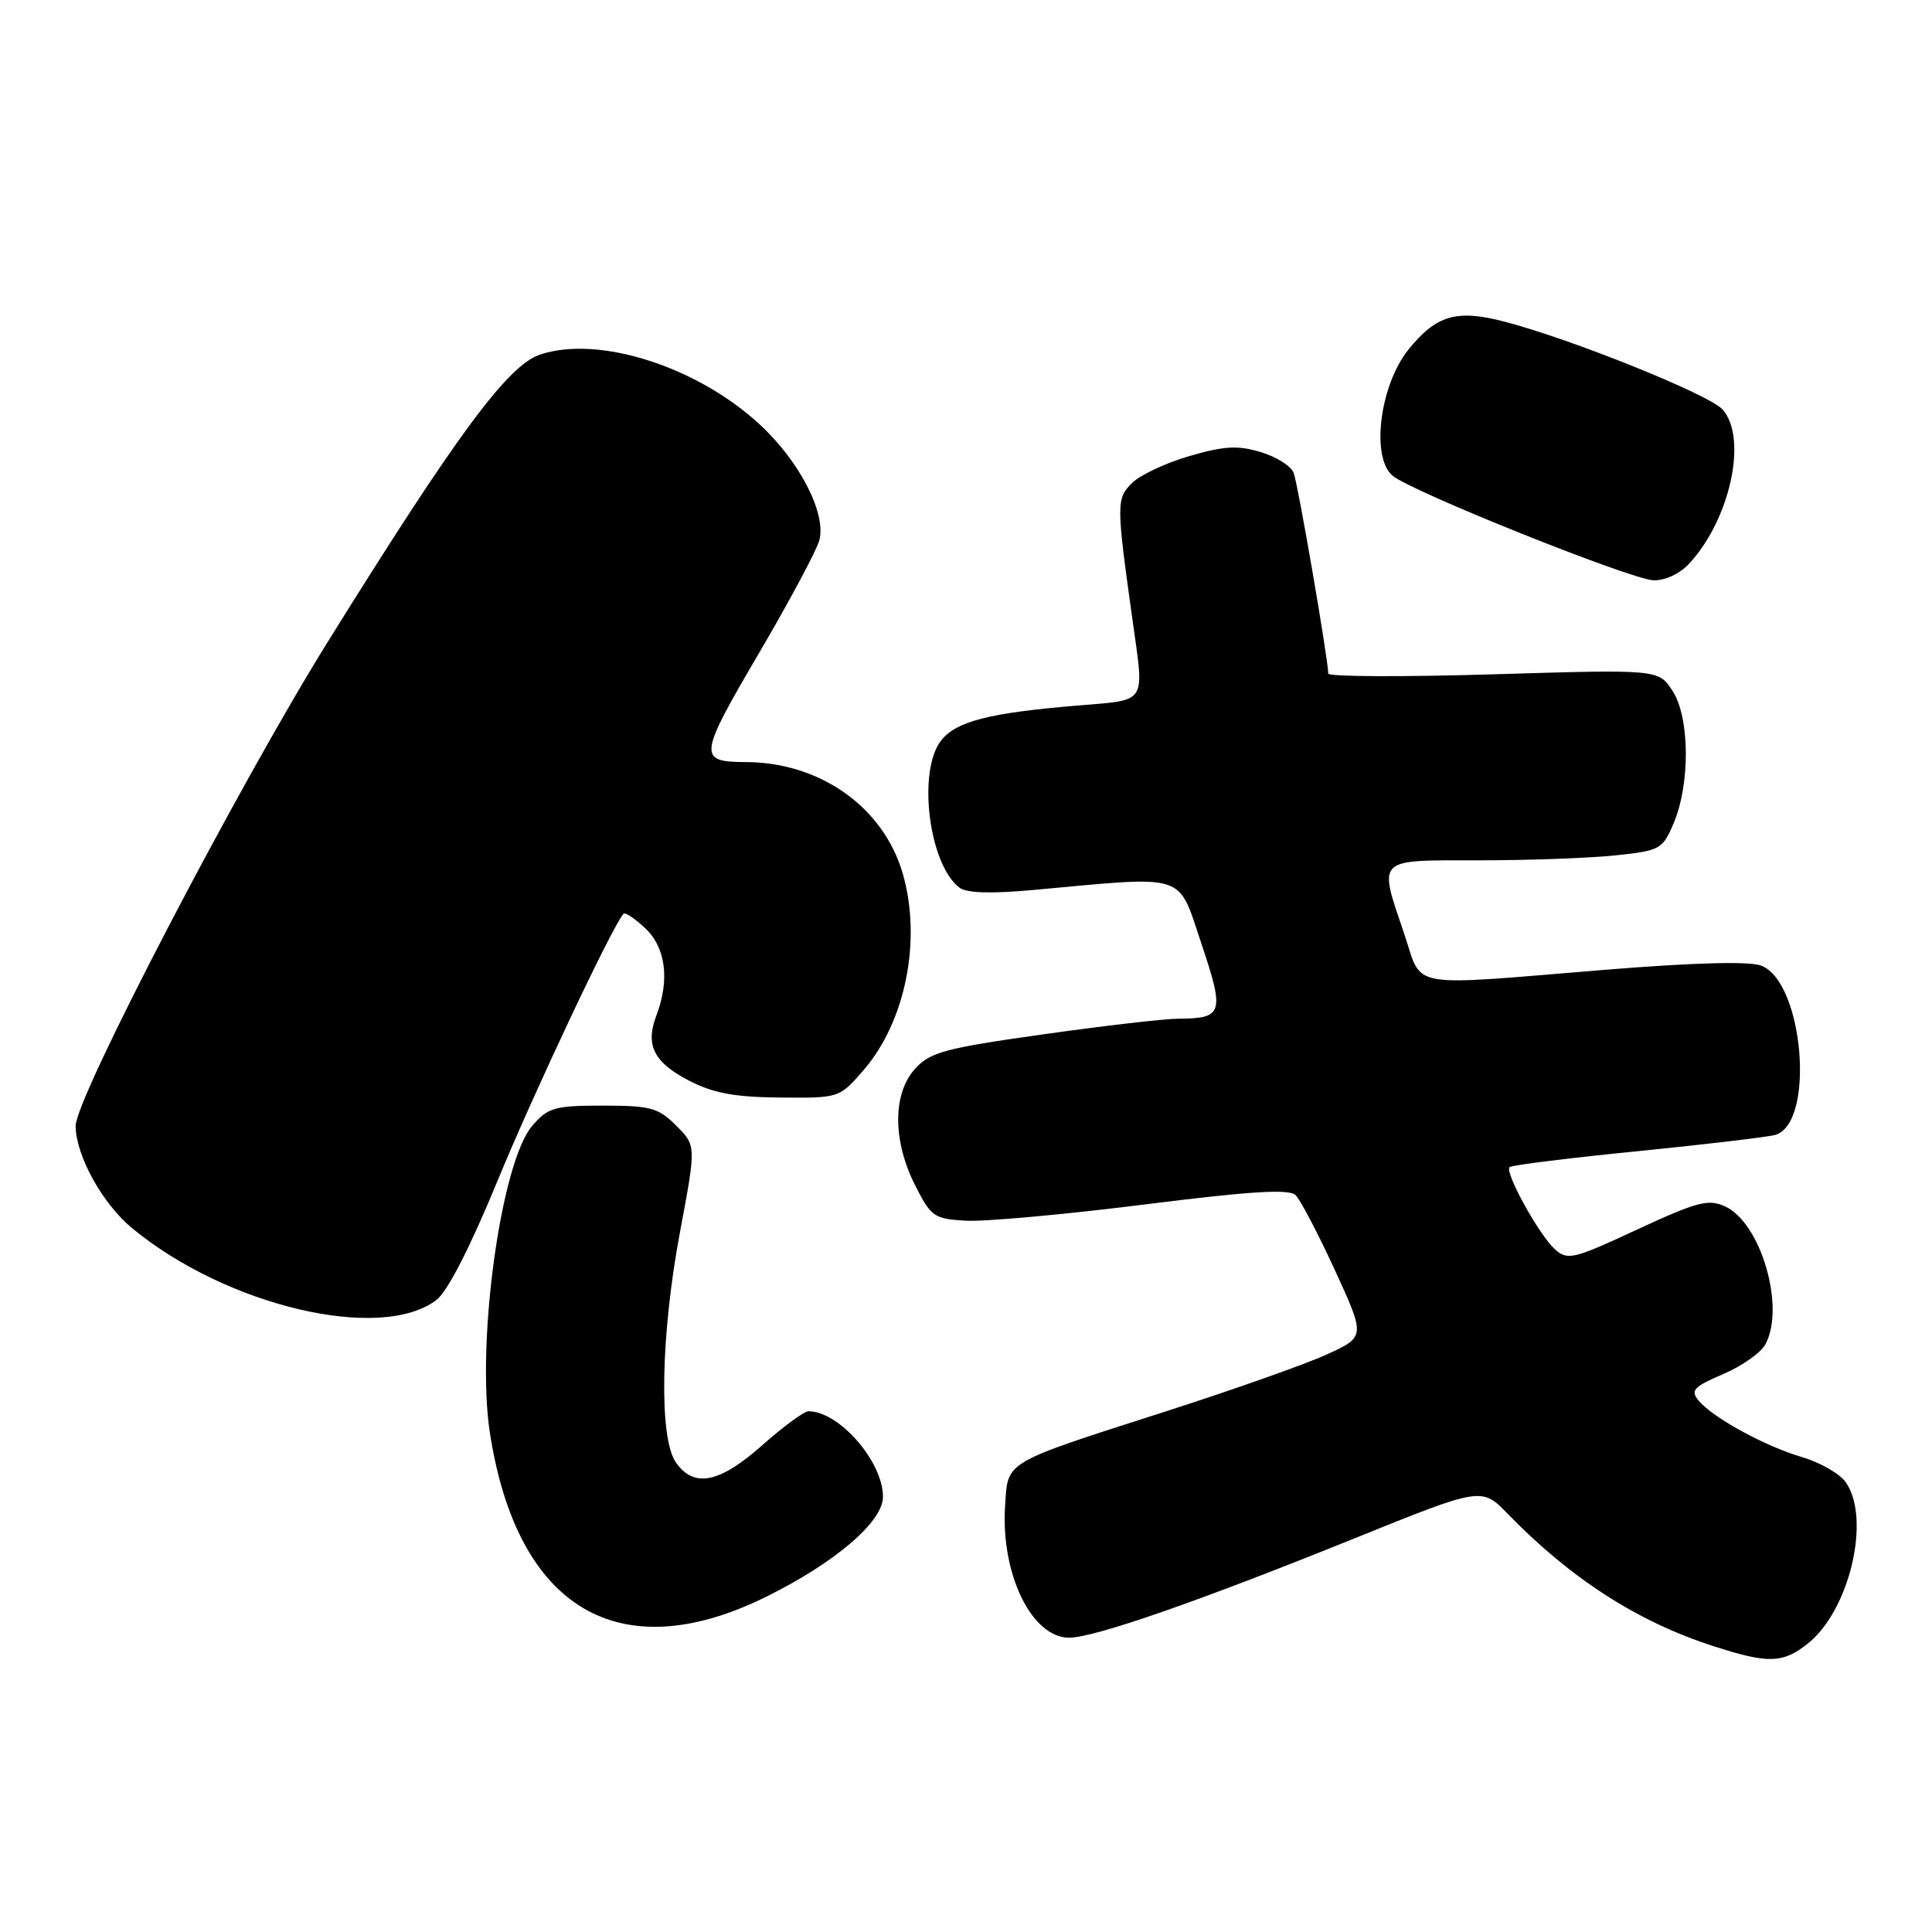 <?xml version="1.0" encoding="UTF-8" standalone="no"?>
<!DOCTYPE svg PUBLIC "-//W3C//DTD SVG 1.1//EN" "http://www.w3.org/Graphics/SVG/1.1/DTD/svg11.dtd" >
<svg xmlns="http://www.w3.org/2000/svg" xmlns:xlink="http://www.w3.org/1999/xlink" version="1.1" viewBox="0 0 256 256">
 <g >
 <path fill="currentColor"
d=" M 239.49 217.83 C 245.07 213.44 247.96 201.24 244.57 196.40 C 243.78 195.28 241.19 193.79 238.82 193.09 C 233.90 191.65 226.96 187.86 225.06 185.57 C 223.96 184.24 224.41 183.75 228.32 182.08 C 230.82 181.01 233.34 179.23 233.93 178.13 C 236.59 173.17 233.32 162.01 228.57 159.85 C 226.36 158.84 224.86 159.24 216.93 162.92 C 208.44 166.87 207.71 167.04 206.02 165.52 C 203.91 163.61 199.34 155.32 200.03 154.65 C 200.29 154.39 207.93 153.44 217.00 152.54 C 226.07 151.63 234.28 150.66 235.23 150.38 C 240.56 148.83 239.00 130.09 233.36 127.95 C 231.79 127.35 224.45 127.55 212.71 128.50 C 186.05 130.68 188.56 131.12 186.09 123.81 C 182.63 113.56 182.19 114.00 195.85 114.00 C 202.37 114.00 210.52 113.71 213.97 113.35 C 219.98 112.72 220.29 112.55 221.76 109.10 C 223.98 103.86 223.91 95.03 221.61 91.53 C 219.75 88.69 219.75 88.69 197.88 89.35 C 185.84 89.71 176.00 89.67 176.00 89.25 C 176.00 87.43 171.99 64.13 171.42 62.66 C 171.08 61.76 169.11 60.51 167.04 59.90 C 164.03 58.99 162.19 59.09 157.61 60.43 C 154.48 61.33 151.05 62.95 149.98 64.02 C 147.91 66.09 147.91 66.77 150.07 82.19 C 151.64 93.46 152.13 92.70 142.75 93.49 C 131.13 94.46 126.76 95.57 124.75 98.06 C 121.54 102.02 123.03 114.42 127.10 117.60 C 128.05 118.34 131.22 118.45 137.00 117.92 C 157.51 116.04 156.00 115.55 159.18 125.00 C 162.29 134.26 162.07 134.96 156.13 134.98 C 154.28 134.99 146.18 135.93 138.13 137.07 C 125.20 138.89 123.24 139.42 121.25 141.62 C 118.27 144.92 118.27 151.13 121.25 157.04 C 123.37 161.24 123.76 161.51 128.00 161.75 C 130.47 161.89 141.05 160.93 151.50 159.62 C 165.70 157.83 170.80 157.52 171.67 158.36 C 172.31 158.99 174.66 163.47 176.89 168.32 C 180.94 177.14 180.94 177.14 175.72 179.51 C 172.85 180.81 163.30 184.18 154.50 187.01 C 132.79 193.98 133.57 193.52 133.18 199.53 C 132.59 208.54 136.70 217.00 141.66 217.00 C 145.01 217.00 158.74 212.22 179.41 203.87 C 196.33 197.03 196.33 197.03 199.77 200.58 C 208.13 209.18 216.96 214.87 227.00 218.11 C 234.26 220.46 236.20 220.42 239.49 217.83 Z  M 101.50 211.59 C 110.67 207.06 117.00 201.64 117.00 198.33 C 117.00 193.67 111.19 187.00 107.13 187.00 C 106.54 187.00 103.79 189.03 101.00 191.50 C 95.33 196.53 91.96 197.21 89.56 193.78 C 87.29 190.54 87.54 176.86 90.12 163.15 C 92.25 151.80 92.25 151.80 89.60 149.15 C 87.24 146.78 86.20 146.50 79.89 146.50 C 73.48 146.50 72.62 146.75 70.53 149.17 C 66.37 154.00 63.07 177.98 64.92 189.90 C 68.53 213.17 82.05 221.19 101.50 211.59 Z  M 57.81 172.27 C 59.28 171.16 62.29 165.30 65.91 156.50 C 70.69 144.88 81.18 122.63 82.62 121.08 C 82.83 120.85 84.13 121.71 85.50 123.00 C 88.22 125.55 88.77 129.85 86.97 134.57 C 85.48 138.50 86.62 140.76 91.32 143.20 C 94.52 144.85 97.35 145.38 103.36 145.43 C 111.22 145.50 111.22 145.50 114.44 141.78 C 120.01 135.34 122.16 124.50 119.61 115.72 C 117.06 106.97 108.71 101.03 98.88 100.98 C 92.45 100.96 92.53 100.25 100.50 86.66 C 104.62 79.65 108.25 72.85 108.58 71.55 C 109.48 67.94 105.90 61.04 100.58 56.16 C 92.25 48.52 79.32 44.42 71.60 46.97 C 67.30 48.39 60.63 57.40 43.46 85.00 C 31.54 104.16 9.99 145.54 10.02 149.20 C 10.06 153.15 13.58 159.51 17.54 162.77 C 30.03 173.06 50.40 177.87 57.81 172.27 Z  M 223.76 74.75 C 229.24 68.92 231.62 58.04 228.25 54.26 C 226.48 52.27 208.13 44.89 199.28 42.60 C 193.00 40.97 190.32 41.76 186.65 46.29 C 182.83 51.01 181.62 60.60 184.53 63.04 C 187.04 65.14 216.01 76.75 219.08 76.89 C 220.57 76.95 222.54 76.05 223.76 74.75 Z "/>
</g>
</svg>